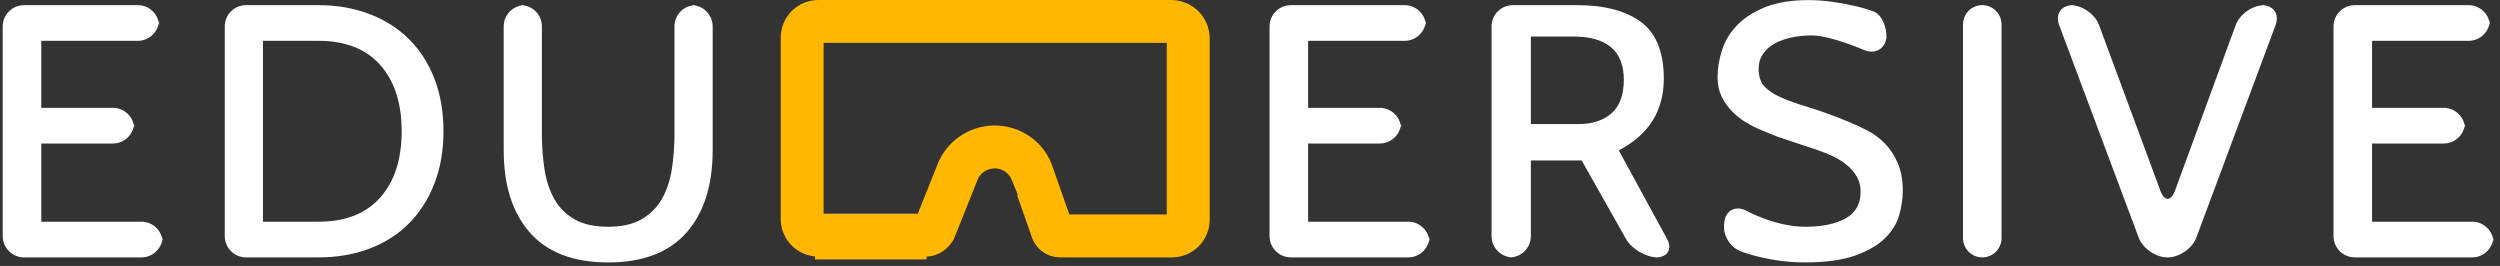 <svg xmlns="http://www.w3.org/2000/svg" width="235" height="25" viewBox="0 0 235 25">
  <rect x="0" y="0" width="235" height="25" fill="#333333" stroke="none"/>
  <g fill="none" fill-rule="evenodd">
    <path fill="#FFFFFF" d="M15.295,22.185 C15.295,23.294 14.399,24.194 13.298,24.194 L2.253,24.194 C1.151,24.194 0.256,23.293 0.256,22.193 L0.256,2.485 C0.256,1.38 1.154,0.484 2.254,0.484 L12.959,0.484 C14.062,0.484 14.956,1.382 14.956,2.493 L14.956,1.828 C14.956,2.938 14.069,3.837 12.951,3.837 L3.881,3.837 L3.881,10.137 L10.615,10.137 C11.722,10.137 12.619,11.036 12.619,12.146 L12.619,11.482 C12.619,12.591 11.717,13.49 10.615,13.49 L3.881,13.49 L3.881,20.84 L13.294,20.84 C14.399,20.84 15.295,21.739 15.295,22.849 L15.295,22.185 Z M23.124,24.194 C22.02,24.194 21.126,23.293 21.126,22.193 L21.126,2.485 C21.126,1.38 22.019,0.484 23.124,0.484 L29.932,0.484 C31.648,0.484 33.229,0.755 34.674,1.297 C36.119,1.839 37.361,2.618 38.4,3.634 C39.439,4.65 40.246,5.892 40.822,7.36 C41.398,8.827 41.685,10.487 41.685,12.339 C41.685,14.168 41.398,15.816 40.822,17.284 C40.246,18.752 39.444,19.999 38.417,21.027 C37.39,22.054 36.153,22.839 34.708,23.381 C33.263,23.923 31.671,24.194 29.932,24.194 L23.124,24.194 Z M29.932,3.837 L24.716,3.837 L24.716,20.84 L29.932,20.84 C32.461,20.84 34.398,20.084 35.741,18.571 C37.085,17.058 37.756,14.981 37.756,12.339 C37.756,9.697 37.085,7.619 35.741,6.106 C34.398,4.594 32.461,3.837 29.932,3.837 L29.932,3.837 Z M47.347,2.493 C47.347,1.383 48.234,0.484 49.352,0.484 L48.932,0.484 C50.039,0.484 50.937,1.373 50.937,2.481 L50.937,12.576 C50.937,13.773 51.022,14.902 51.191,15.963 C51.36,17.024 51.671,17.95 52.123,18.74 C52.574,19.531 53.206,20.157 54.019,20.62 C54.832,21.083 55.882,21.315 57.169,21.315 C58.456,21.315 59.506,21.077 60.319,20.603 C61.132,20.129 61.765,19.497 62.216,18.706 C62.668,17.916 62.978,16.99 63.148,15.929 C63.317,14.868 63.402,13.75 63.402,12.576 L63.402,2.481 C63.402,1.378 64.289,0.484 65.407,0.484 L64.987,0.484 C66.094,0.484 66.992,1.377 66.992,2.493 L66.992,14.1 C66.992,17.419 66.168,20.01 64.519,21.873 C62.871,23.736 60.421,24.668 57.169,24.668 C53.918,24.668 51.468,23.736 49.819,21.873 C48.171,20.01 47.347,17.419 47.347,14.1 L47.347,2.493 Z M134.377,22.185 C134.377,23.294 133.482,24.194 132.38,24.194 L121.336,24.194 C120.233,24.194 119.339,23.293 119.339,22.193 L119.339,2.485 C119.339,1.38 120.236,0.484 121.337,0.484 L132.041,0.484 C133.144,0.484 134.039,1.382 134.039,2.493 L134.039,1.828 C134.039,2.938 133.151,3.837 132.033,3.837 L122.963,3.837 L122.963,10.137 L129.697,10.137 C130.804,10.137 131.702,11.036 131.702,12.146 L131.702,11.482 C131.702,12.591 130.799,13.49 129.697,13.49 L122.963,13.49 L122.963,20.84 L132.376,20.84 C133.481,20.84 134.377,21.739 134.377,22.849 L134.377,22.185 Z M156.696,22.441 C157.224,23.409 156.764,24.194 155.648,24.194 L155.828,24.194 C154.721,24.194 153.385,23.417 152.844,22.458 L148.676,15.082 L143.9,15.082 L143.9,22.194 C143.9,23.298 143.006,24.194 141.903,24.194 L142.205,24.194 C141.102,24.194 140.208,23.293 140.208,22.193 L140.208,2.485 C140.208,1.38 141.098,0.484 142.213,0.484 L148.235,0.484 C150.832,0.484 152.842,1.015 154.265,2.076 C155.687,3.137 156.398,4.91 156.398,7.394 C156.398,10.419 154.987,12.666 152.165,14.134 L156.696,22.441 Z M147.863,3.431 L143.9,3.431 L143.9,11.661 L148.371,11.661 C149.681,11.661 150.719,11.323 151.487,10.645 C152.255,9.968 152.639,8.918 152.639,7.495 C152.639,4.785 151.047,3.431 147.863,3.431 L147.863,3.431 Z M163.757,23.669 C162.707,23.341 161.95,22.192 162.066,21.09 L162.087,20.895 C162.203,19.799 163.098,19.312 164.096,19.771 C164.096,19.771 166.779,21.315 169.715,21.315 C171.273,21.315 172.526,21.055 173.474,20.535 C174.423,20.016 174.897,19.181 174.897,18.029 C174.897,17.51 174.784,17.047 174.558,16.64 C174.332,16.234 174.033,15.873 173.66,15.556 C173.288,15.24 172.859,14.964 172.373,14.727 C171.888,14.49 171.374,14.281 170.832,14.1 L167.073,12.847 L165.413,12.169 C164.984,11.989 164.538,11.757 164.075,11.475 C163.612,11.193 163.183,10.848 162.788,10.442 C162.393,10.035 162.071,9.573 161.823,9.053 C161.574,8.534 161.45,7.947 161.45,7.292 C161.45,6.434 161.591,5.57 161.873,4.701 C162.156,3.831 162.63,3.052 163.296,2.364 C163.962,1.675 164.843,1.11 165.938,0.67 C167.033,0.23 168.394,0.01 170.019,0.01 C170.719,0.01 171.442,0.06 172.187,0.162 C172.932,0.264 173.644,0.394 174.321,0.552 C174.998,0.71 175.614,0.89 176.167,1.094 C176.72,1.297 176.167,1.094 176.167,1.094 C176.906,1.43 177.417,2.594 177.308,3.693 L177.329,3.473 C177.221,4.572 176.305,5.125 175.273,4.723 C175.273,4.723 172.097,3.329 170.29,3.329 C169.658,3.329 169.043,3.391 168.444,3.515 C167.846,3.64 167.315,3.826 166.852,4.074 C166.39,4.323 166.017,4.65 165.735,5.056 C165.452,5.463 165.311,5.937 165.311,6.479 C165.311,7.179 165.492,7.727 165.853,8.122 C166.215,8.517 166.745,8.867 167.445,9.172 C168.145,9.477 169.02,9.787 170.07,10.103 C171.12,10.419 172.334,10.86 173.711,11.424 C174.321,11.673 174.931,11.955 175.54,12.271 C176.15,12.587 176.698,12.994 177.183,13.49 C177.669,13.987 178.069,14.597 178.385,15.319 C178.702,16.042 178.86,16.923 178.86,17.961 C178.86,18.684 178.747,19.44 178.521,20.231 C178.295,21.021 177.849,21.744 177.183,22.398 C176.517,23.053 175.58,23.595 174.372,24.024 C173.164,24.453 171.589,24.668 169.647,24.668 C166.327,24.668 163.757,23.669 163.757,23.669 Z M188.145,22.372 C188.145,23.378 187.341,24.194 186.333,24.194 L186.333,24.194 C185.332,24.194 184.521,23.377 184.521,22.372 L184.521,2.305 C184.521,1.299 185.325,0.484 186.333,0.484 L186.333,0.484 C187.334,0.484 188.145,1.3 188.145,2.305 L188.145,22.372 Z M212.602,0.484 C213.707,0.484 214.289,1.328 213.902,2.364 L206.464,22.313 C206.077,23.352 204.868,24.194 203.771,24.194 L203.724,24.194 C202.624,24.194 201.416,23.35 201.028,22.313 L193.562,2.364 C193.173,1.326 193.749,0.484 194.859,0.484 L194.617,0.484 C195.722,0.484 196.929,1.326 197.309,2.353 L203.073,17.922 C203.455,18.954 204.073,18.948 204.456,17.904 L210.152,2.37 C210.534,1.328 211.735,0.484 212.844,0.484 L212.602,0.484 Z M234.389,22.185 C234.389,23.294 233.493,24.194 232.392,24.194 L221.347,24.194 C220.244,24.194 219.35,23.293 219.35,22.193 L219.35,2.485 C219.35,1.38 220.247,0.484 221.348,0.484 L232.052,0.484 C233.156,0.484 234.05,1.382 234.05,2.493 L234.05,1.828 C234.05,2.938 233.162,3.837 232.044,3.837 L222.974,3.837 L222.974,10.137 L229.708,10.137 C230.815,10.137 231.713,11.036 231.713,12.146 L231.713,11.482 C231.713,12.591 230.811,13.49 229.708,13.49 L222.974,13.49 L222.974,20.84 L232.387,20.84 C233.493,20.84 234.389,21.739 234.389,22.849 L234.389,22.185 Z"/>
    <path fill="#FFB700" fill-rule="nonzero" d="M109.677,4.032 L77.419,4.032 L77.419,20.086 L86.274,20.086 L88.246,15.154 L88.321,15.004 C89.305,13.036 91.304,11.795 93.511,11.795 C95.707,11.795 97.914,13.077 98.837,15.385 L98.898,15.546 L100.519,20.161 L109.677,20.161 L109.677,4.032 Z M95.672,18.305 L95.093,16.883 C94.792,16.129 94.038,15.828 93.511,15.828 C92.832,15.828 92.229,16.204 91.928,16.807 L91.375,18.189 L91.324,18.318 L89.667,22.46 C89.139,23.44 88.16,24.118 87.029,24.118 L76.929,24.118 C74.97,24.118 73.387,22.535 73.387,20.576 L73.387,3.542 C73.387,1.583 74.97,0 76.929,0 L110.092,0 C112.052,0 113.71,1.583 113.71,3.618 L113.71,20.651 C113.71,22.611 112.127,24.194 110.167,24.194 L99.691,24.194 C98.485,24.194 97.505,23.515 97.053,22.46 L95.63,18.41 L95.672,18.305 Z"/>
    <rect width="10.484" height="1" x="76.613" y="23.387" fill="#FFB700"/>
  </g>
</svg>
